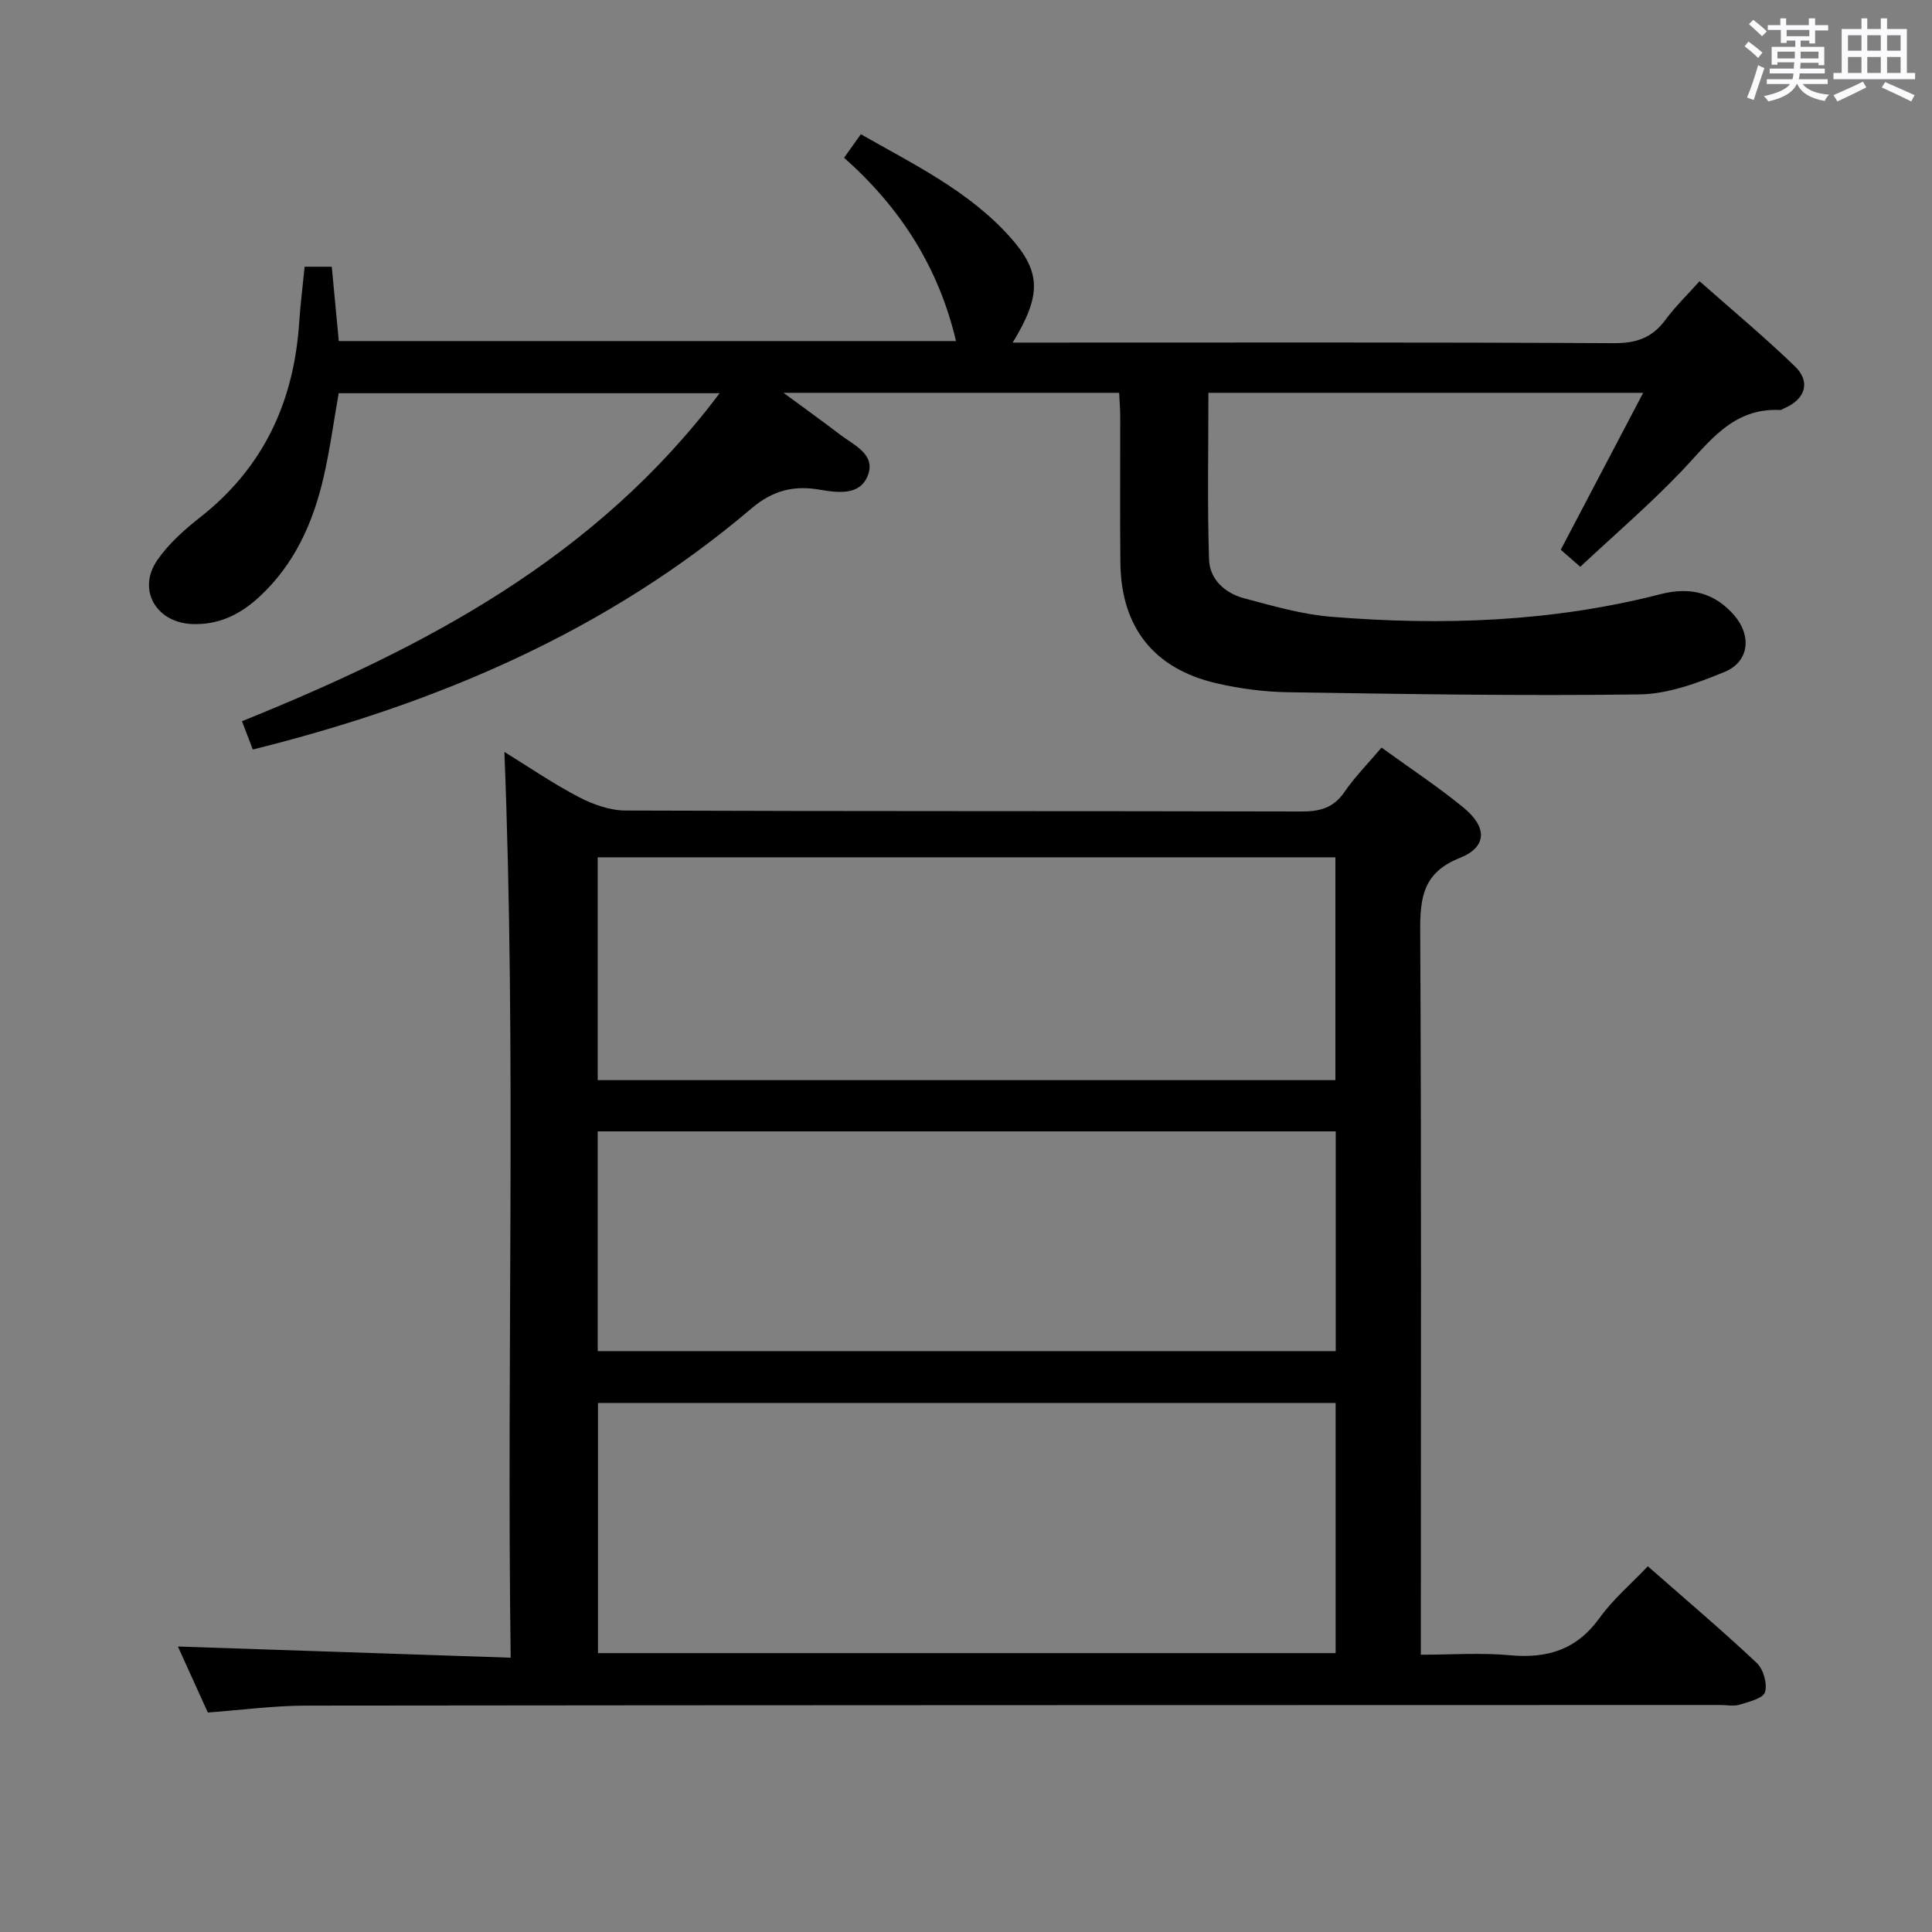 <svg enable-background="new 0 0 400 400" viewBox="0 0 400 400" xmlns="http://www.w3.org/2000/svg"><rect x="0" y="0" width="400" height="400" fill="#808080" stroke="none"/><path d="m361.2 9.6.8-1c.9.7 1.9 1.4 2.9 2.3l-.9 1.1c-1-1-2-1.8-2.8-2.4zm.5 10.6c.9-2.1 1.6-4.3 2.3-6.7.4.2.8.4 1.3.6-.7 2.1-1.5 4.3-2.2 6.6zm.4-15.2.9-.9c1 .8 2 1.6 2.8 2.4l-1 1c-.9-.9-1.8-1.7-2.7-2.5zm12.5-1.2h1.2v1.4h2.7v1.1h-2.7v2.7h-1.2v-.6h-1.8v1.3h4.9v3.8h-1.2v-.5h-3.7c0 .4-.1.9-.1 1.2h5.1v1h-5.2c0 .5-.1.9-.2 1.2h6v1h-5.2c1.1 1.3 2.9 2 5.5 2.2-.4.4-.7.8-.9 1.3-2.9-.5-4.8-1.6-5.7-3.5h-.1c-.8 1.7-2.7 2.9-5.9 3.6-.2-.4-.6-.8-.9-1.1 2.8-.6 4.6-1.4 5.4-2.5h-4.8v-1h5.3c.1-.3.2-.7.2-1.2h-4.9v-1h5c0-.4 0-.8.1-1.3h-3.5v.5h-1.2v-3.7h4.9v-1.3h-1.8v.5h-1.2v-2.7h-2.7v-1h2.6v-1.4h1.2v1.4h4.7v-1.4zm-6.6 8.3h3.6c0-.4 0-.9 0-1.4h-3.6zm1.9-4.6h4.7v-1.3h-4.7zm6.6 3.2h-3.7v1.4h3.7z" fill="#fbfafc"/><path d="m385.3 3.8h1.3v2.2h2.8v-2.2h1.3v2.2h4.1v9.1h1.7v1.3h-16.9v-1.3h1.7v-9.1h4.1v-2.2zm.4 13.1.7 1.2c-1.8.9-3.8 1.9-6 2.9-.2-.4-.5-.8-.8-1.3 2.3-1 4.3-1.9 6.1-2.8zm-3.1-6.4h2.8v-3.2h-2.8zm0 4.6h2.8v-3.3h-2.8zm4-4.6h2.8v-3.2h-2.8zm0 4.6h2.8v-3.3h-2.8zm3.7 1.9c2.1.9 4.1 1.8 6.1 2.7l-.7 1.3c-2.2-1.1-4.2-2-6.1-2.9zm3.2-9.7h-2.8v3.2h2.8v-3.1zm-2.8 7.8h2.8v-3.3h-2.8z" fill="#fbfafc"/><g fill="#010000"><path d="m286.03 154.78c6.03 4.37 11.74 8.13 17 12.45 4.93 4.05 4.87 8.14-.8 10.4-7.54 3.01-8.23 8.09-8.19 15.09.26 47.65.13 95.31.13 142.96v6.91c6.32 0 12.44-.44 18.47.11 7.74.71 13.81-1.15 18.53-7.72 2.78-3.87 6.53-7.05 10-10.7 7.92 6.96 15.41 13.3 22.55 20.02 1.37 1.29 2.23 4.3 1.71 6.03-.39 1.3-3.32 2-5.24 2.6-1.22.38-2.64.07-3.98.07-97.64.02-195.28.02-292.92.13-6.62.01-13.23.91-20.26 1.43-2.06-4.53-4.21-9.28-6.2-13.67 22.84.77 45.38 1.53 68.9 2.32-.86-63.02 1.18-124.98-1.3-187.53 5.26 3.24 10.16 6.61 15.4 9.34 2.94 1.53 6.43 2.78 9.68 2.79 46.65.18 93.31.08 139.96.2 3.81.01 6.62-.74 8.88-4.03 2.13-3.12 4.85-5.85 7.68-9.2zm-9.5 135.69c-50.99 0-101.69 0-152.72 0v51.79h152.72c0-17.39 0-34.44 0-51.79zm-152.78-66.84h152.73c0-15.53 0-30.75 0-46.13-51.06 0-101.78 0-152.73 0zm152.8 10.61c-51.12 0-101.85 0-152.8 0v45.5h152.8c0-15.16 0-30.08 0-45.5z"/><path d="m63.07 55.22h5.62c.47 4.95.94 10.01 1.45 15.39h127.79c-3.58-15.19-11.44-27.55-23.17-37.95 1.09-1.54 2.11-2.96 3.47-4.87 11.05 6.31 22.44 11.79 30.98 21.39 6.39 7.19 6.4 11.95.46 21.75h5.55c39.66 0 79.33-.09 118.99.12 4.63.02 7.89-1.15 10.59-4.82 1.96-2.66 4.37-4.99 7.07-8.01 6.74 5.96 13.49 11.58 19.78 17.66 3.3 3.19 2.1 6.8-2.2 8.63-.31.13-.61.4-.91.38-9.86-.5-14.71 6.72-20.55 12.83-6.53 6.82-13.73 13-20.81 19.63-1.88-1.64-3.08-2.69-4.04-3.53 5.7-10.85 11.23-21.38 17.06-32.49-30.93 0-60.68 0-90.01 0 0 11.68-.24 23.1.13 34.5.13 4.14 3.32 6.99 7.27 8.04 5.91 1.57 11.9 3.32 17.96 3.82 22.97 1.88 45.83 1.09 68.31-4.69 6.02-1.55 11.19-.31 15.27 4.49 3.57 4.21 2.99 9.53-2.05 11.61-5.6 2.31-11.72 4.59-17.64 4.67-24.26.34-48.53-.08-72.79-.45-4.95-.08-9.97-.74-14.8-1.86-13.01-3.01-19.76-11.64-19.89-25-.1-10-.01-20-.03-30 0-1.63-.13-3.25-.22-5.13-22.87 0-45.45 0-69.49 0 4.56 3.36 8.2 5.97 11.76 8.69 2.83 2.16 7.3 4.03 5.74 8.3-1.57 4.28-6.07 3.74-9.96 3.07-5.3-.93-9.7.08-14.13 3.84-29.9 25.41-64.94 40.41-103.29 49.95-.7-1.84-1.43-3.75-2.24-5.86 37.75-15.25 73.17-33.68 98.89-67.91-26.88 0-52.74 0-78.87 0-1.03 5.82-1.81 11.73-3.15 17.51-2.18 9.38-6.04 17.97-13.29 24.66-3.92 3.62-8.38 5.85-13.94 5.62-7.45-.31-11.41-7.16-7.14-13.28 2.33-3.35 5.54-6.23 8.78-8.77 13.2-10.33 19.5-24.03 20.57-40.47.24-3.64.71-7.27 1.12-11.46z"/></g></svg>